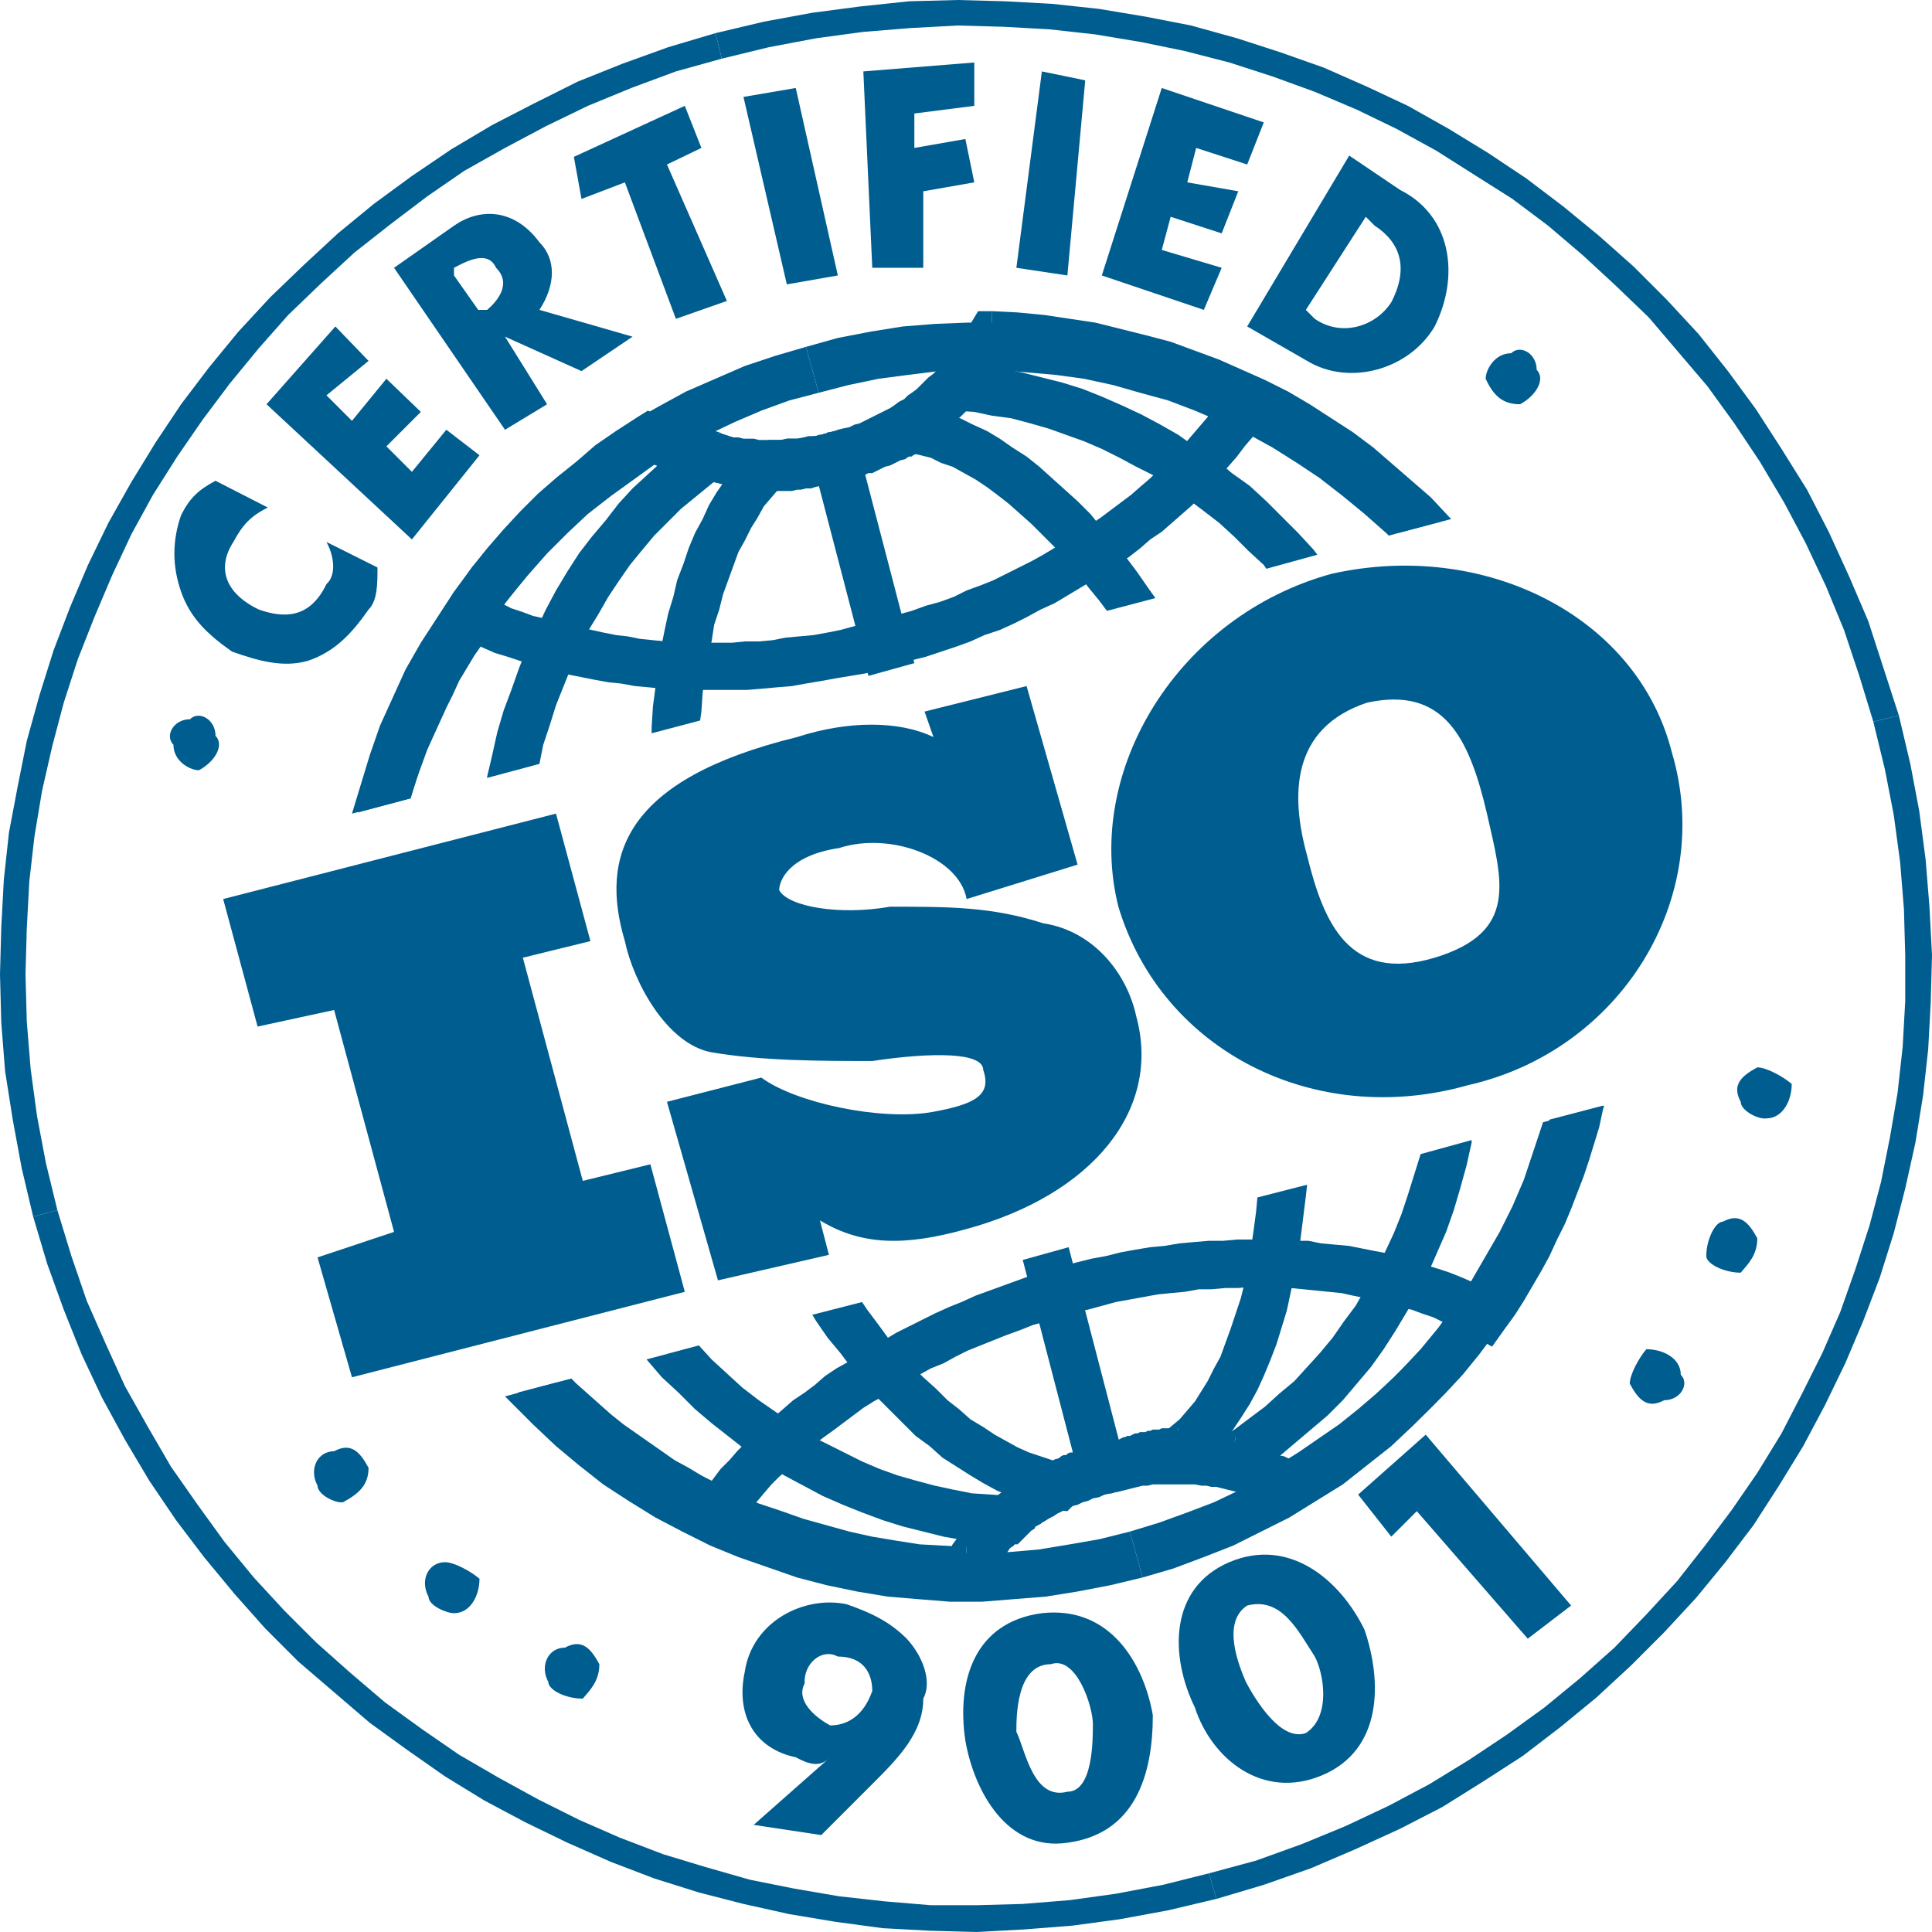 <?xml version="1.0" encoding="utf-8"?>
<!-- Generator: Adobe Illustrator 22.0.1, SVG Export Plug-In . SVG Version: 6.00 Build 0)  -->
<svg version="1.1" id="Layer_1" xmlns="http://www.w3.org/2000/svg" xmlns:xlink="http://www.w3.org/1999/xlink" x="0px" y="0px"
	 viewBox="0 0 151.5 151.5" style="enable-background:new 0 0 151.5 151.5;" xml:space="preserve">
<style type="text/css">
	.st0{fill-rule:evenodd;clip-rule:evenodd;fill:#005D8F;}
</style>
<polygon class="st0" points="56.1,2.6 56.1,2.6 52.4,3.7 48.8,5 45.3,6.4 41.9,8.1 38.6,9.8 35.4,11.7 32.3,13.8 29.3,16 26.5,18.3 
	23.8,20.8 21.2,23.3 18.7,26 16.4,28.8 14.2,31.7 12.2,34.7 10.3,37.8 8.5,41 6.9,44.3 5.5,47.6 4.2,51 3.1,54.5 2.1,58.1 1.4,61.6 
	0.7,65.3 0.3,69 0.1,72.7 0,76.4 0.1,80.2 0.4,84 1,87.8 1.7,91.6 2.6,95.4 4.5,94.9 3.6,91.2 2.9,87.5 2.4,83.8 2.1,80.1 2,76.4 
	2.1,72.8 2.3,69.1 2.7,65.6 3.3,62 4.1,58.5 5,55.1 6.1,51.7 7.4,48.4 8.8,45.1 10.3,41.9 12,38.8 13.9,35.8 15.9,32.9 18,30.1 
	20.3,27.3 22.6,24.7 25.2,22.2 27.8,19.8 30.6,17.6 33.5,15.4 36.4,13.4 39.6,11.6 42.8,9.9 46.1,8.3 49.5,6.9 53,5.6 56.6,4.6 
	56.6,4.6 56.1,2.6 "/>
<polygon class="st0" points="148.9,56.1 148.9,56.1 147.7,52.4 146.5,48.7 145,45.2 143.4,41.7 141.7,38.4 139.7,35.2 137.7,32.1 
	135.5,29.1 133.2,26.2 130.7,23.5 128.1,20.9 125.4,18.5 122.6,16.2 119.7,14 116.7,12 113.6,10.1 110.4,8.3 107.2,6.8 103.8,5.3 
	100.4,4.1 97,3 93.4,2 89.8,1.3 86.2,0.7 82.5,0.3 78.8,0.1 75.1,0 71.3,0.1 67.5,0.5 63.7,1 59.9,1.7 56.1,2.6 56.6,4.6 60.3,3.7 
	64,3 67.7,2.5 71.4,2.2 75.1,2 78.7,2.1 82.3,2.3 85.9,2.7 89.5,3.3 92.9,4 96.4,4.9 99.8,6 103.1,7.2 106.4,8.6 109.5,10.1 
	112.6,11.8 115.6,13.7 118.6,15.6 121.4,17.7 124.1,20 126.7,22.4 129.3,24.9 131.6,27.6 133.9,30.3 136,33.2 138,36.2 139.9,39.4 
	141.6,42.6 143.2,46 144.6,49.4 145.8,53 146.9,56.6 146.9,56.6 148.9,56.1 "/>
<polygon class="st0" points="95.4,148.9 95.4,148.9 99.1,147.8 102.8,146.5 106.3,145 109.8,143.4 113.1,141.7 116.3,139.7 
	119.4,137.7 122.4,135.4 125.2,133.1 127.9,130.6 130.5,128 133,125.3 135.3,122.5 137.5,119.6 139.5,116.5 141.4,113.4 
	143.1,110.2 144.7,106.9 146.1,103.6 147.4,100.2 148.5,96.7 149.4,93.2 150.2,89.6 150.8,85.9 151.2,82.3 151.4,78.6 151.5,74.9 
	151.3,71.1 151,67.4 150.5,63.6 149.8,59.9 148.9,56.1 146.9,56.6 147.8,60.3 148.5,63.9 149,67.6 149.3,71.3 149.4,74.9 
	149.4,78.5 149.2,82.1 148.8,85.7 148.2,89.2 147.5,92.7 146.6,96.1 145.5,99.5 144.3,102.9 142.9,106.1 141.3,109.3 139.7,112.4 
	137.8,115.5 135.8,118.4 133.7,121.2 131.5,124 129.1,126.6 126.6,129.2 123.9,131.6 121.1,133.9 118.2,136 115.2,138 112.1,139.9 
	108.9,141.6 105.5,143.2 102.1,144.6 98.5,145.9 94.8,146.9 94.8,146.9 95.4,148.9 "/>
<polygon class="st0" points="2.6,95.4 2.6,95.4 3.7,99.1 5,102.7 6.4,106.2 8,109.6 9.8,112.9 11.7,116.1 13.8,119.2 16,122.1 
	18.4,125 20.8,127.7 23.4,130.3 26.2,132.7 29,135.1 31.9,137.2 34.9,139.3 38,141.2 41.2,142.9 44.5,144.5 47.9,146 51.3,147.3 
	54.8,148.4 58.3,149.3 61.9,150.1 65.5,150.7 69.2,151.2 72.9,151.4 76.6,151.5 80.3,151.3 84.1,151 87.8,150.5 91.6,149.8 
	95.4,148.9 94.8,146.9 91.2,147.8 87.5,148.5 83.9,149 80.2,149.3 76.6,149.4 73,149.4 69.4,149.1 65.8,148.7 62.3,148.1 
	58.8,147.4 55.3,146.4 52,145.4 48.6,144.1 45.4,142.7 42.2,141.1 39.1,139.4 36,137.6 33.1,135.6 30.2,133.5 27.5,131.2 
	24.8,128.8 22.3,126.3 19.9,123.7 17.6,120.9 15.5,118 13.4,115 11.6,111.9 9.8,108.7 8.3,105.4 6.8,102 5.6,98.5 4.5,94.9 
	4.5,94.9 2.6,95.4 "/>
<path class="st0" d="M52.3,86.4l4,14l8.7-2l-0.7-2.7c3.3,2,6.7,2,11.4,0.7c10-2.7,15.4-9.4,13.4-16.7c-0.7-3.3-3.3-6.7-7.3-7.3
	c-4-1.3-7.4-1.3-12-1.3c-4,0.7-8,0-8.7-1.3c0-0.7,0.7-2.7,4.7-3.3c4-1.3,9.4,0.7,10,4l8.7-2.7l-4-14l-8,2l0.7,2
	c-2.7-1.3-6.7-1.3-10.7,0C49,61.1,47,67.1,49,73.8c0.7,3.3,3.3,8,6.7,8.7c4,0.7,8.7,0.7,12.7,0.7c4.7-0.7,8.7-0.7,8.7,0.7
	c0.7,2-0.7,2.7-4,3.3c-4,0.7-10.7-0.7-13.4-2.7L52.3,86.4L52.3,86.4z M112.5,75.1c-6.7,2-8.7-2.7-10-8c-1.3-4.7-1.3-10,4.7-12
	c6-1.3,8,2.7,9.4,8.7C117.8,69.1,119.1,73.1,112.5,75.1L112.5,75.1z M115.1,85.1c12-2.7,19.4-14.7,16-26.1
	c-2.7-10.7-14.7-16.7-26.7-14c-12,3.3-19.4,15.4-16.7,26.1C91.1,82.4,103.1,88.5,115.1,85.1L115.1,85.1z M41,75.1l5.3-1.3l-2.7-10
	l-26.1,6.7l2.7,10l6-1.3l4.7,17.4l-6,2l2.7,9.4l26.1-6.7l-2.7-10l-5.3,1.3L41,75.1L41,75.1z"/>
<path class="st0" d="M43,131.9c-0.7-1.3,0-2.7,1.3-2.7c1.3-0.7,2,0,2.7,1.3c0,1.3-0.7,2-1.3,2.7C44.3,133.2,43,132.5,43,131.9
	L43,131.9z"/>
<path class="st0" d="M127.8,108.5c0-0.7,0.7-2,1.3-2.7c1.3,0,2.7,0.7,2.7,2c0.7,0.7,0,2-1.3,2C129.2,110.5,128.5,109.8,127.8,108.5
	L127.8,108.5z"/>
<path class="st0" d="M13.6,58.4c-0.7-0.7,0-2,1.3-2c0.7-0.7,2,0,2,1.3c0.7,0.7,0,2-1.3,2.7C14.9,60.4,13.6,59.7,13.6,58.4L13.6,58.4
	z"/>
<path class="st0" d="M116.5,29.7c0-0.7,0.7-2,2-2c0.7-0.7,2,0,2,1.3c0.7,0.7,0,2-1.3,2.7C117.8,31.7,117.1,31,116.5,29.7L116.5,29.7
	z"/>
<path class="st0" d="M33.6,125.2c-0.7-1.3,0-2.7,1.3-2.7c0.7,0,2,0.7,2.7,1.3c0,1.3-0.7,2.7-2,2.7C35,126.5,33.6,125.9,33.6,125.2
	L33.6,125.2z"/>
<path class="st0" d="M133.8,98.5c0-1.3,0.7-2.7,1.3-2.7c1.3-0.7,2,0,2.7,1.3c0,1.3-0.7,2-1.3,2.7C135.2,99.8,133.8,99.1,133.8,98.5
	L133.8,98.5z"/>
<path class="st0" d="M24.9,116.5c-0.7-1.3,0-2.7,1.3-2.7c1.3-0.7,2,0,2.7,1.3c0,1.3-0.7,2-2,2.7C26.3,117.9,24.9,117.2,24.9,116.5
	L24.9,116.5z"/>
<path class="st0" d="M136.5,86.4c-0.7-1.3,0-2,1.3-2.7c0.7,0,2,0.7,2.7,1.3c0,1.3-0.7,2.7-2,2.7C137.9,87.8,136.5,87.1,136.5,86.4
	L136.5,86.4z"/>
<path class="st0" d="M16.9,37.7c-1.3,0.7-2,1.3-2.7,2.7c-0.7,2-0.7,4,0,6c0.7,2,2,3.3,4,4.7c2,0.7,4,1.3,6,0.7c2-0.7,3.3-2,4.7-4
	c0.7-0.7,0.7-2,0.7-3.3l-4-2c0.7,1.3,0.7,2.7,0,3.3c-1.3,2.7-3.3,2.7-5.3,2c-2.7-1.3-3.3-3.3-2-5.3c0.7-1.3,1.3-2,2.7-2.7L16.9,37.7
	L16.9,37.7z"/>
<polygon class="st0" points="28.9,28.3 26.3,25.6 20.9,31.7 32.3,42.3 37.6,35.7 35,33.7 32.3,37 30.3,35 33,32.3 30.3,29.7 
	27.6,33 25.6,31 28.9,28.3 "/>
<path class="st0" d="M42.3,24.3c1.3-2,1.3-4,0-5.3c-2-2.7-4.7-2.7-6.7-1.3L30.9,21l8.7,12.7l3.3-2l-3.3-5.3l0,0l6,2.7l4-2.7
	L42.3,24.3L42.3,24.3z M35.6,21.6V21c1.3-0.7,2.7-1.3,3.3,0c1.3,1.3,0,2.7-0.7,3.3h-0.7L35.6,21.6L35.6,21.6z"/>
<polygon class="st0" points="52.3,12.9 55,11.6 53.7,8.3 45,12.3 45.6,15.6 49,14.3 53,25 57,23.6 52.3,12.9 "/>
<polygon class="st0" points="62.4,6.9 58.3,7.6 61.7,22.3 65.7,21.6 62.4,6.9 "/>
<polygon class="st0" points="76.4,8.3 76.4,4.9 67.7,5.6 68.4,21 72.4,21 72.4,15 76.4,14.3 75.7,10.9 71.7,11.6 71.7,8.9 76.4,8.3 
	"/>
<polygon class="st0" points="85.1,6.3 81.7,5.6 79.7,21 83.7,21.6 85.1,6.3 "/>
<polygon class="st0" points="97.8,12.9 99.1,9.6 91.1,6.9 86.4,21.6 94.4,24.3 95.8,21 91.1,19.6 91.8,17 95.8,18.3 97.1,15 
	93.1,14.3 93.8,11.6 97.8,12.9 "/>
<path class="st0" d="M97.8,25.6l4.7,2.7c3.3,2,8,0.7,10-2.7c2-4,1.3-8.7-2.7-10.7l-4-2.7L97.8,25.6L97.8,25.6z M107.1,17l0.7,0.7
	c2,1.3,2.7,3.3,1.3,6c-1.3,2-4,2.7-6,1.3l-0.7-0.7L107.1,17L107.1,17z"/>
<path class="st0" d="M64.4,143.9l4-4c2-2,4-4,4-6.7c0.7-1.3,0-3.3-1.3-4.7c-1.3-1.3-2.7-2-4.7-2.7c-3.3-0.7-7.4,1.3-8,5.3
	c-0.7,3.3,0.7,6,4,6.7c1.3,0.7,2,0.7,2.7,0l0,0l-6,5.3L64.4,143.9L64.4,143.9z M65.7,129.9c2,0,2.7,1.3,2.7,2.7
	c-0.7,2-2,2.7-3.3,2.7c-1.3-0.7-2.7-2-2-3.3C63,130.5,64.4,129.2,65.7,129.9L65.7,129.9z"/>
<path class="st0" d="M81.7,126.5c-5.3,0.7-6.7,5.3-6,10c0.7,4,3.3,8.7,8,8c5.3-0.7,6.7-5.3,6.7-10C89.7,130.5,87.1,125.9,81.7,126.5
	L81.7,126.5z M82.4,130.5c2-0.7,3.3,3.3,3.3,4.7c0,1.3,0,5.3-2,5.3c-2.7,0.7-3.3-3.3-4-4.7C79.7,134.6,79.7,130.5,82.4,130.5
	L82.4,130.5z"/>
<path class="st0" d="M96.4,122.5c-4.7,2-4.7,7.3-2.7,11.4c1.3,4,5.3,7.3,10,5.3c4.7-2,4.7-7.3,3.3-11.4
	C105.1,123.9,101.1,120.5,96.4,122.5L96.4,122.5z M97.8,125.9c2.7-0.7,4,2,5.3,4c0.7,1.3,1.3,4.7-0.7,6c-2,0.7-4-2.7-4.7-4
	C97.1,130.5,95.8,127.2,97.8,125.9L97.8,125.9z"/>
<polygon class="st0" points="111.1,118.5 119.8,128.5 123.2,125.9 111.8,112.5 106.5,117.2 109.1,120.5 111.1,118.5 "/>
<polygon class="st0" points="51.7,32.6 50,32.7 48.3,33.8 46.7,34.9 45.2,36.2 43.7,37.4 42.2,38.7 40.8,40.1 39.5,41.5 38.2,43 
	37,44.5 35.9,46.1 34.8,47.7 33.8,49.3 32.8,51 32,52.7 31.1,54.5 30.4,56.3 29.7,58.1 29.1,59.9 28.5,61.8 28.1,63.7 32.2,62.6 
	32.7,61 33.2,59.3 33.9,57.7 34.6,56 35.3,54.4 36.1,52.8 37,51.2 37.9,49.7 38.9,48.2 40,46.8 41.1,45.4 42.3,44 43.5,42.7 
	44.8,41.4 46.1,40.2 47.5,39.1 48.9,38 50.4,36.9 52,35.9 50.3,36 51.7,32.6 50.8,32.2 50,32.7 51.7,32.6 "/>
<polygon class="st0" points="65.2,33.9 65.2,33.9 64.8,34 64.3,34.1 63.9,34.2 63.4,34.2 63,34.3 62.5,34.4 62.1,34.4 61.7,34.4 
	61.2,34.5 60.8,34.5 60.4,34.5 59.9,34.5 59.5,34.5 59.1,34.4 58.7,34.4 58.3,34.4 57.9,34.3 57.5,34.3 57,34.2 56.6,34.1 
	56.2,34.1 55.8,34 55.4,33.9 55,33.8 54.6,33.7 54.2,33.5 53.8,33.4 53.4,33.3 53,33.1 52.6,32.9 52.1,32.8 51.7,32.6 50.3,36 
	50.7,36.2 51.2,36.4 51.7,36.6 52.1,36.8 52.6,36.9 53.1,37.1 53.5,37.2 54,37.4 54.5,37.5 55,37.6 55.5,37.7 55.9,37.8 56.4,37.9 
	56.9,38 57.4,38.1 57.9,38.1 58.4,38.2 58.9,38.2 59.4,38.2 59.9,38.2 60.4,38.2 60.9,38.2 61.4,38.2 61.9,38.2 62.4,38.1 63,38.1 
	63.5,38 64,37.9 64.5,37.8 65.1,37.7 65.6,37.6 66.1,37.5 66.1,37.5 65.2,33.9 "/>
<polygon class="st0" points="77.8,24.4 76.1,25.4 75.9,25.8 75.6,26.2 75.4,26.6 75.1,26.9 74.9,27.3 74.6,27.7 74.3,28 74,28.4 
	73.7,28.7 73.5,29 73.2,29.3 72.8,29.6 72.5,29.9 72.2,30.2 71.9,30.5 71.5,30.8 71.2,31 70.9,31.3 70.5,31.5 70.1,31.8 69.8,32 
	69.4,32.2 69,32.4 68.6,32.6 68.2,32.8 67.8,33 67.4,33.2 67,33.3 66.6,33.5 66.1,33.6 65.7,33.7 65.2,33.9 66.1,37.5 66.7,37.3 
	67.2,37.2 67.8,37 68.3,36.8 68.8,36.6 69.3,36.4 69.8,36.2 70.3,36 70.8,35.7 71.2,35.5 71.7,35.2 72.1,34.9 72.6,34.6 73,34.3 
	73.5,34 73.9,33.7 74.3,33.4 74.7,33 75.1,32.7 75.5,32.3 75.8,31.9 76.2,31.6 76.6,31.2 76.9,30.8 77.2,30.4 77.6,29.9 77.9,29.5 
	78.2,29.1 78.5,28.6 78.8,28.2 79.1,27.7 79.3,27.2 77.7,28.2 77.8,24.4 76.7,24.4 76.1,25.4 77.8,24.4 "/>
<polygon class="st0" points="113.8,40.7 113.6,40.5 112.2,39 110.7,37.7 109.2,36.4 107.7,35.1 106.1,33.9 104.4,32.8 102.7,31.7 
	101,30.7 99.2,29.8 97.4,29 95.6,28.2 93.7,27.5 91.8,26.8 89.9,26.3 87.9,25.8 85.9,25.3 83.9,25 81.9,24.7 79.8,24.5 77.8,24.4 
	77.7,28.2 79.6,28.3 81.5,28.5 83.4,28.7 85.2,29 87.1,29.4 88.9,29.9 90.7,30.4 92.5,31 94.2,31.6 95.9,32.4 97.6,33.2 99.2,34 
	100.8,34.9 102.4,35.9 103.9,37 105.4,38.1 106.8,39.2 108.2,40.4 109.6,41.7 109.6,41.8 113.8,40.7 "/>
<polygon class="st0" points="100.3,118.2 102,118.1 103.8,117.1 105.6,115.9 107.2,114.7 108.9,113.4 110.4,112.1 111.9,110.7 
	113.3,109.3 114.7,107.8 116,106.2 117.2,104.6 118.4,103 119.5,101.3 120.5,99.6 121.5,97.8 122.4,96 123.2,94.2 124,92.3 
	124.6,90.4 125.2,88.5 125.7,86.7 121.5,87.8 121.1,89.2 120.5,91 119.8,92.7 119,94.4 118.2,96.1 117.3,97.7 116.3,99.3 
	115.3,100.9 114.2,102.4 113.1,103.9 111.9,105.3 110.6,106.7 109.3,108 107.9,109.3 106.5,110.5 105,111.7 103.4,112.8 
	101.8,113.9 100.2,114.9 101.9,114.8 100.3,118.2 101.2,118.6 102,118.1 100.3,118.2 "/>
<polygon class="st0" points="87.5,117 87.6,117 88,116.9 88.4,116.8 88.8,116.7 89.2,116.6 89.6,116.5 90,116.5 90.4,116.4 
	90.8,116.4 91.2,116.4 91.7,116.4 92.1,116.4 92.5,116.4 92.9,116.4 93.3,116.4 93.7,116.4 94.2,116.5 94.6,116.5 95,116.6 
	95.4,116.6 95.8,116.7 96.2,116.8 96.6,116.9 97,117 97.4,117.1 97.8,117.2 98.1,117.3 98.5,117.4 98.9,117.6 99.2,117.7 
	99.6,117.9 99.9,118 100.3,118.2 101.9,114.8 101.5,114.6 101.1,114.4 100.7,114.2 100.2,114.1 99.8,113.9 99.3,113.8 98.9,113.6 
	98.4,113.5 97.9,113.3 97.4,113.2 97,113.1 96.5,113 96,112.9 95.5,112.9 95,112.8 94.5,112.7 94,112.7 93.5,112.6 93,112.6 
	92.5,112.6 92,112.6 91.5,112.6 91,112.6 90.5,112.7 90,112.7 89.5,112.8 89,112.8 88.5,112.9 88,113 87.5,113.1 87.1,113.2 
	86.6,113.4 86.6,113.4 87.5,117 "/>
<polygon class="st0" points="75.7,125.1 77.4,124 77.6,123.7 77.7,123.4 77.9,123.1 78.1,122.8 78.3,122.5 78.5,122.2 78.8,122 
	79,121.7 79.2,121.4 79.5,121.2 79.7,120.9 80,120.7 80.3,120.4 80.6,120.2 80.9,119.9 81.2,119.7 81.5,119.5 81.9,119.3 
	82.2,119.1 82.6,118.9 82.9,118.7 83.3,118.5 83.7,118.3 84.1,118.1 84.5,118 84.9,117.8 85.3,117.7 85.7,117.5 86.2,117.4 
	86.6,117.2 87.1,117.1 87.5,117 86.6,113.4 86.1,113.5 85.6,113.6 85,113.8 84.5,114 84,114.1 83.5,114.3 83.1,114.5 82.6,114.7 
	82.1,114.9 81.7,115.1 81.2,115.4 80.8,115.6 80.3,115.9 79.9,116.1 79.5,116.4 79.1,116.6 78.7,116.9 78.3,117.2 77.9,117.5 
	77.5,117.8 77.2,118.2 76.8,118.5 76.5,118.8 76.2,119.2 75.9,119.6 75.6,119.9 75.3,120.3 75,120.7 74.7,121.1 74.5,121.5 
	74.3,121.9 74,122.4 75.8,121.3 75.7,125.1 76.9,125.1 77.4,124 75.7,125.1 "/>
<polygon class="st0" points="40.4,109.3 41.6,110.5 43,111.8 44.5,113.2 46.1,114.4 47.7,115.6 49.3,116.7 51,117.8 52.7,118.8 
	54.5,119.7 56.3,120.5 58.1,121.3 60,122 61.9,122.7 63.8,123.3 65.7,123.8 67.7,124.2 69.7,124.5 71.6,124.8 73.6,125 75.7,125.1 
	75.8,121.3 73.9,121.2 72.1,121.1 70.2,120.8 68.4,120.5 66.6,120.1 64.8,119.6 63,119.1 61.3,118.5 59.5,117.9 57.8,117.1 
	56.2,116.3 54.5,115.5 52.9,114.6 51.4,113.6 49.9,112.5 48.4,111.4 46.9,110.3 45.6,109.1 44.6,108.2 40.4,109.3 "/>
<polygon class="st0" points="37.7,46.7 35.4,47.3 34.7,48.4 34,49.4 33.4,50.5 32.8,51.6 32.2,52.7 31.6,53.9 31,55.1 30.5,56.2 
	30,57.4 29.6,58.6 29.2,59.8 28.8,61.1 28.4,62.3 28.1,63.6 28,63.7 32.2,62.6 32.3,62.2 32.7,61 33.1,59.9 33.5,58.8 34,57.7 
	34.5,56.6 35,55.5 35.5,54.5 36,53.4 36.6,52.4 37.2,51.4 37.9,50.4 38.5,49.4 36.2,50.1 37.7,46.7 36.3,46 35.4,47.3 37.7,46.7 "/>
<polygon class="st0" points="69.2,48.6 69.2,48.6 68.1,48.8 67,49.1 65.9,49.4 64.9,49.6 63.8,49.8 62.7,49.9 61.6,50 60.6,50.2 
	59.5,50.3 58.4,50.3 57.4,50.4 56.3,50.4 55.3,50.4 54.3,50.4 53.2,50.3 52.2,50.3 51.2,50.2 50.2,50.1 49.2,49.9 48.3,49.8 
	47.3,49.6 46.4,49.4 45.4,49.2 44.5,49 43.6,48.8 42.7,48.5 41.8,48.3 41,48 40.1,47.7 39.3,47.3 38.5,47 37.7,46.7 36.2,50.1 
	37,50.4 37.9,50.8 38.8,51.2 39.8,51.5 40.7,51.8 41.6,52.1 42.6,52.4 43.6,52.7 44.6,52.9 45.6,53.1 46.6,53.3 47.7,53.5 
	48.7,53.6 49.8,53.8 50.9,53.9 51.9,54 53,54.1 54.1,54.1 55.3,54.1 56.4,54.1 57.5,54.1 58.6,54.1 59.8,54 60.9,53.9 62.1,53.8 
	63.2,53.6 64.4,53.4 65.5,53.2 66.7,53 67.9,52.8 69,52.5 70.2,52.2 70.2,52.2 69.2,48.6 "/>
<polygon class="st0" points="98.5,30 96.2,30.6 95.7,31.3 95.2,32 94.7,32.7 94.1,33.4 93.5,34.1 92.9,34.8 92.3,35.5 91.6,36.2 
	90.9,36.8 90.2,37.5 89.5,38.1 88.7,38.8 87.9,39.4 87.1,40 86.3,40.6 85.4,41.2 84.6,41.8 83.7,42.4 82.8,42.9 81.8,43.5 80.9,44 
	79.9,44.5 78.9,45 77.9,45.5 76.9,45.9 75.8,46.3 74.8,46.8 73.7,47.2 72.6,47.5 71.5,47.9 70.4,48.2 69.2,48.6 70.2,52.2 
	71.4,51.8 72.6,51.5 73.8,51.1 75,50.7 76.1,50.3 77.2,49.8 78.4,49.4 79.5,48.9 80.5,48.4 81.6,47.8 82.7,47.3 83.7,46.7 
	84.7,46.1 85.7,45.5 86.6,44.9 87.5,44.3 88.5,43.7 89.4,43 90.2,42.3 91.1,41.7 91.9,41 92.7,40.3 93.5,39.6 94.2,38.8 95,38.1 
	95.7,37.3 96.3,36.6 97,35.8 97.6,35 98.2,34.3 98.8,33.5 99.3,32.7 97,33.4 98.5,30 97.1,29.3 96.2,30.6 98.5,30 "/>
<polygon class="st0" points="113.6,40.7 113.4,40.6 112.5,39.6 111.5,38.7 110.5,37.8 109.5,36.9 108.5,36.1 107.5,35.2 106.4,34.5 
	105.3,33.7 104.2,33 103.1,32.3 102,31.7 100.9,31.1 99.7,30.5 98.5,30 97,33.4 98.1,33.9 99.1,34.4 100.2,34.9 101.2,35.5 
	102.2,36.2 103.3,36.8 104.2,37.5 105.2,38.2 106.2,39 107.1,39.8 108.1,40.6 109,41.4 109.4,41.8 113.6,40.7 "/>
<polygon class="st0" points="115.6,104.8 118,104.2 118.8,103.1 119.5,102 120.2,100.8 120.9,99.6 121.5,98.5 122.1,97.2 122.7,96 
	123.2,94.8 123.7,93.5 124.2,92.2 124.6,91 125,89.7 125.4,88.4 125.7,87 125.8,86.7 121.6,87.8 121.4,88.6 121,89.8 120.6,91 
	120.2,92.2 119.7,93.3 119.3,94.5 118.7,95.6 118.2,96.7 117.6,97.8 117,98.9 116.3,100 115.7,101 114.9,102.1 117.4,101.5 
	115.6,104.8 117,105.6 118,104.2 115.6,104.8 "/>
<polygon class="st0" points="84.2,102.9 84.2,102.9 85.3,102.7 86.4,102.4 87.5,102.1 88.6,101.9 89.7,101.7 90.8,101.5 91.8,101.4 
	92.9,101.3 94,101.1 95,101.1 96.1,101 97.1,101 98.2,100.9 99.2,100.9 100.2,101 101.2,101 102.2,101.1 103.2,101.2 104.2,101.3 
	105.2,101.4 106.1,101.6 107.1,101.8 108,102 108.9,102.2 109.8,102.5 110.7,102.7 111.5,103 112.4,103.3 113.2,103.7 114,104 
	114.8,104.4 115.6,104.8 117.4,101.5 116.5,101 115.6,100.6 114.7,100.2 113.7,99.8 112.8,99.5 111.8,99.2 110.9,98.9 109.9,98.6 
	108.9,98.3 107.8,98.1 106.8,97.9 105.8,97.7 104.7,97.6 103.6,97.5 102.6,97.3 101.5,97.3 100.4,97.2 99.3,97.2 98.2,97.2 97,97.2 
	95.9,97.3 94.8,97.3 93.6,97.4 92.5,97.5 91.3,97.7 90.2,97.8 89,98 87.9,98.2 86.7,98.5 85.6,98.7 84.4,99 83.2,99.3 83.2,99.3 
	84.2,102.9 "/>
<polygon class="st0" points="55.5,120.2 57.9,119.6 58.3,119 58.8,118.3 59.4,117.7 59.9,117.1 60.5,116.4 61.1,115.8 61.8,115.2 
	62.4,114.6 63.1,113.9 63.8,113.3 64.6,112.7 65.3,112.2 66.1,111.6 66.9,111 67.7,110.4 68.5,109.9 69.4,109.4 70.3,108.8 
	71.2,108.3 72.1,107.8 73,107.3 74,106.9 74.9,106.4 75.9,105.9 76.9,105.5 77.9,105.1 78.9,104.7 80,104.3 81,103.9 82.1,103.6 
	83.1,103.3 84.2,102.9 83.2,99.3 82.1,99.7 80.9,100 79.8,100.4 78.7,100.8 77.6,101.2 76.5,101.6 75.4,102.1 74.4,102.5 73.3,103 
	72.3,103.5 71.3,104 70.3,104.5 69.3,105.1 68.4,105.6 67.4,106.2 66.5,106.8 65.6,107.3 64.7,107.9 63.9,108.6 63.1,109.2 
	62.2,109.8 61.4,110.5 60.7,111.1 59.9,111.8 59.2,112.5 58.5,113.1 57.8,113.8 57.2,114.5 56.5,115.2 55.9,116 55.4,116.7 
	54.8,117.4 57.2,116.8 55.5,120.2 56.9,120.9 57.9,119.6 55.5,120.2 "/>
<polygon class="st0" points="40.6,109.2 40.7,109.3 41.6,110.2 42.6,111.2 43.6,112.1 44.6,113 45.6,113.8 46.6,114.6 47.7,115.4 
	48.7,116.2 49.8,116.9 50.9,117.6 52.1,118.3 53.2,119 54.3,119.6 55.5,120.2 57.2,116.8 56.1,116.3 55,115.7 54,115.1 52.9,114.5 
	51.9,113.8 50.9,113.1 49.9,112.4 48.9,111.7 47.9,110.9 47,110.1 46.1,109.3 45.2,108.5 44.8,108.1 40.6,109.2 "/>
<polygon class="st0" points="56.4,33.9 54.6,34.1 53.3,35.1 52,36.1 50.8,37.2 49.6,38.3 48.5,39.5 47.5,40.8 46.4,42.1 45.4,43.4 
	44.5,44.8 43.6,46.3 42.8,47.8 42.1,49.3 41.3,50.9 40.7,52.4 40.1,54.1 39.5,55.7 39,57.4 38.6,59.2 38.2,60.9 38.2,61 42.3,59.9 
	42.6,58.4 43.1,56.9 43.6,55.3 44.2,53.8 44.8,52.3 45.4,50.9 46.1,49.5 46.9,48.2 47.7,46.8 48.5,45.6 49.4,44.3 50.3,43.2 
	51.3,42 52.3,41 53.4,39.9 54.5,39 55.6,38.1 56.7,37.2 55,37.4 56.4,33.9 55.4,33.6 54.6,34.1 56.4,33.9 "/>
<polygon class="st0" points="65.4,33.8 65,33.9 64.7,34 64.5,34.1 64.2,34.2 63.9,34.3 63.6,34.4 63.4,34.5 63.1,34.5 62.8,34.6 
	62.6,34.6 62.3,34.7 62,34.7 61.8,34.7 61.5,34.8 61.2,34.8 61,34.8 60.7,34.8 60.4,34.8 60.1,34.8 59.9,34.8 59.6,34.7 59.4,34.7 
	59.1,34.7 58.8,34.6 58.5,34.6 58.3,34.5 58,34.5 57.7,34.4 57.5,34.3 57.2,34.2 56.9,34.1 56.6,34 56.4,33.9 55,37.4 55.3,37.5 
	55.7,37.7 56,37.8 56.4,37.9 56.7,38 57.1,38.1 57.5,38.2 57.8,38.3 58.2,38.3 58.5,38.4 58.9,38.4 59.2,38.5 59.6,38.5 60,38.5 
	60.3,38.5 60.7,38.5 61,38.5 61.4,38.5 61.8,38.5 62.1,38.5 62.5,38.4 62.8,38.4 63.2,38.3 63.6,38.3 63.9,38.2 64.3,38.1 64.6,38 
	65,37.9 65.3,37.8 65.7,37.7 66,37.5 66.4,37.4 66,37.5 65.4,33.8 "/>
<polygon class="st0" points="75.2,28.5 73.7,29 73.5,29.2 73.2,29.5 73,29.7 72.8,29.9 72.5,30.1 72.3,30.3 72.1,30.5 71.8,30.7 
	71.6,30.9 71.3,31.1 71.1,31.3 70.9,31.5 70.6,31.7 70.4,31.8 70.1,32 69.9,32.1 69.7,32.3 69.4,32.4 69.1,32.6 68.9,32.7 
	68.6,32.8 68.3,32.9 68.1,33.1 67.8,33.2 67.5,33.3 67.2,33.4 67,33.5 66.7,33.5 66.3,33.6 66,33.7 65.7,33.8 65.4,33.8 66,37.5 
	66.4,37.4 66.8,37.4 67.2,37.3 67.6,37.2 68,37.1 68.4,36.9 68.8,36.8 69.1,36.7 69.5,36.5 69.9,36.4 70.2,36.2 70.5,36.1 
	70.9,35.9 71.2,35.7 71.5,35.5 71.9,35.3 72.2,35.1 72.5,34.9 72.8,34.7 73.1,34.5 73.4,34.3 73.7,34.1 73.9,33.9 74.2,33.6 
	74.5,33.4 74.8,33.2 75,32.9 75.3,32.7 75.6,32.4 75.8,32.2 76.1,31.9 76.4,31.6 74.9,32.2 75.2,28.5 74.3,28.4 73.7,29 75.2,28.5 
	"/>
<polygon class="st0" points="103.3,43.5 103,43.1 101.8,41.8 100.5,40.5 99.3,39.3 98,38.1 96.6,37.1 95.3,36 93.8,35.1 92.4,34.1 
	91,33.3 89.5,32.5 88,31.8 86.4,31.1 84.9,30.5 83.3,30 81.7,29.6 80.1,29.2 78.5,28.9 76.8,28.6 75.2,28.5 74.9,32.2 76.4,32.3 
	77.8,32.6 79.3,32.8 80.8,33.2 82.2,33.6 83.6,34.1 85,34.6 86.4,35.2 87.8,35.9 89.1,36.6 90.5,37.3 91.8,38.2 93.1,39.1 94.3,40 
	95.6,41 96.8,42.1 97.9,43.2 99.1,44.3 99.3,44.6 103.3,43.5 "/>
<polygon class="st0" points="96,116.3 97.4,116.1 98.8,115.2 100.2,114.3 101.5,113.2 102.8,112.1 104.1,111 105.3,109.8 
	106.4,108.5 107.5,107.2 108.5,105.8 109.4,104.4 110.3,102.9 111.2,101.4 112,99.8 112.7,98.2 113.4,96.6 114,94.9 114.5,93.2 
	115,91.4 115.4,89.6 115.4,89.4 111.4,90.5 110.9,92.1 110.4,93.7 109.9,95.2 109.3,96.7 108.6,98.2 107.9,99.6 107.1,101 
	106.3,102.4 105.4,103.6 104.5,104.9 103.5,106.1 102.5,107.2 101.5,108.3 100.3,109.3 99.2,110.3 98,111.2 96.8,112.1 95.5,112.9 
	96.9,112.7 96,116.3 "/>
<polygon class="st0" points="87.4,117 87.8,116.9 88,116.8 88.3,116.7 88.6,116.6 88.9,116.5 89.1,116.4 89.4,116.4 89.7,116.3 
	90,116.2 90.2,116.2 90.5,116.1 90.8,116.1 91,116.1 91.3,116 91.6,116 91.8,116 92.1,116 92.3,116 92.6,115.9 92.9,115.9 93.1,116 
	93.4,116 93.6,116 93.9,116 94.1,116 94.4,116 94.6,116.1 94.9,116.1 95.1,116.1 95.3,116.2 95.5,116.2 95.8,116.3 96,116.3 
	96.9,112.7 96.6,112.6 96.3,112.6 96,112.5 95.7,112.4 95.4,112.4 95.1,112.4 94.8,112.3 94.5,112.3 94.2,112.2 93.9,112.2 
	93.5,112.2 93.2,112.2 92.9,112.2 92.6,112.2 92.2,112.2 91.9,112.2 91.6,112.2 91.2,112.3 90.9,112.3 90.6,112.4 90.2,112.4 
	89.9,112.5 89.5,112.5 89.2,112.6 88.8,112.7 88.5,112.7 88.1,112.8 87.8,112.9 87.4,113.1 87.1,113.2 86.7,113.3 86.4,113.4 
	86.7,113.3 87.4,117 "/>
<polygon class="st0" points="79,121.1 80.4,120.5 80.5,120.4 80.7,120.2 80.9,120 81.1,119.9 81.2,119.7 81.4,119.6 81.6,119.5 
	81.8,119.3 82,119.2 82.2,119.1 82.4,118.9 82.6,118.8 82.8,118.7 83,118.6 83.2,118.5 83.4,118.4 83.6,118.2 83.8,118.1 84.1,118 
	84.3,117.9 84.5,117.9 84.8,117.8 85,117.7 85.3,117.6 85.5,117.5 85.8,117.4 86.1,117.3 86.3,117.3 86.6,117.2 86.9,117.1 
	87.2,117.1 87.4,117 86.7,113.3 86.4,113.4 86,113.5 85.7,113.6 85.4,113.6 85.1,113.7 84.7,113.8 84.4,113.9 84.1,114 83.8,114.1 
	83.5,114.2 83.2,114.4 82.9,114.5 82.6,114.6 82.3,114.7 82,114.9 81.7,115 81.5,115.1 81.2,115.3 80.9,115.4 80.6,115.6 
	80.4,115.8 80.1,115.9 79.9,116.1 79.6,116.3 79.3,116.5 79.1,116.6 78.9,116.8 78.6,117 78.4,117.2 78.2,117.4 77.9,117.6 
	77.7,117.9 79.1,117.3 79,121.1 79.8,121.1 80.4,120.5 79,121.1 "/>
<polygon class="st0" points="50.7,106.6 50.7,106.6 51.9,108 53.2,109.2 54.5,110.5 55.8,111.6 57.2,112.7 58.6,113.8 60,114.8 
	61.5,115.7 63,116.5 64.5,117.3 66.1,118 67.6,118.6 69.2,119.2 70.8,119.7 72.4,120.1 74,120.5 75.7,120.8 77.3,121 79,121.1 
	79.1,117.3 77.7,117.2 76.2,117.1 74.7,116.8 73.3,116.5 71.8,116.1 70.4,115.7 69,115.2 67.6,114.6 66.2,113.9 64.8,113.2 
	63.4,112.5 62.1,111.6 60.8,110.7 59.5,109.8 58.2,108.8 57,107.7 55.8,106.6 54.8,105.5 50.7,106.6 "/>
<polygon class="st0" points="60.3,34.5 59,35 58.3,35.8 57.6,36.7 56.9,37.6 56.2,38.6 55.6,39.6 55.1,40.7 54.5,41.8 54,43 
	53.6,44.2 53.1,45.5 52.8,46.8 52.4,48.1 52.1,49.5 51.8,51 51.6,52.4 51.4,53.9 51.2,55.4 51.1,57 51.1,57.5 54.9,56.5 55,55.8 
	55.1,54.3 55.3,53 55.5,51.6 55.8,50.3 56,49 56.4,47.8 56.7,46.6 57.1,45.5 57.5,44.4 57.9,43.3 58.4,42.4 58.9,41.4 59.4,40.6 
	59.9,39.7 60.5,39 61.1,38.3 61.7,37.7 60.3,38.2 60.3,34.5 "/>
<polygon class="st0" points="65.7,33.8 65.1,33.9 64.9,33.9 64.8,34 64.6,34 64.5,34.1 64.3,34.1 64.2,34.1 64,34.2 63.9,34.2 
	63.8,34.2 63.6,34.3 63.5,34.3 63.4,34.3 63.2,34.3 63.1,34.3 63,34.4 62.8,34.4 62.7,34.4 62.6,34.4 62.4,34.4 62.3,34.4 62,34.4 
	61.7,34.4 61.4,34.5 61.1,34.5 60.7,34.5 60.3,34.5 60.3,38.2 60.7,38.2 61.1,38.2 61.4,38.2 61.8,38.2 62.1,38.2 62.5,38.2 
	62.7,38.2 62.8,38.2 63,38.1 63.2,38.1 63.4,38.1 63.6,38.1 63.7,38 63.9,38 64.1,38 64.3,38 64.5,37.9 64.7,37.9 64.9,37.8 
	65.1,37.8 65.3,37.7 65.5,37.7 65.7,37.6 65.9,37.6 66.1,37.5 66.3,37.4 65.7,37.5 65.7,33.8 "/>
<polygon class="st0" points="72.1,31.8 71.1,31.9 70.9,32 70.7,32 70.5,32.1 70.3,32.2 70,32.3 69.9,32.4 69.7,32.4 69.4,32.5 
	69.1,32.7 68.7,32.9 68.3,33 68,33.2 67.8,33.3 67.6,33.3 67.5,33.4 67.3,33.4 67.2,33.5 67,33.5 66.8,33.6 66.7,33.6 66.6,33.7 
	66.4,33.7 66.3,33.7 66.2,33.7 66.1,33.8 65.9,33.8 65.8,33.8 65.7,33.8 65.7,37.5 66,37.5 66.2,37.5 66.5,37.5 66.7,37.5 67,37.4 
	67.2,37.4 67.4,37.3 67.7,37.3 67.9,37.2 68.1,37.1 68.4,37.1 68.6,37 68.8,36.9 69,36.8 69.2,36.7 69.4,36.6 69.8,36.5 70.2,36.3 
	70.6,36.1 71,36 71.1,35.9 71.3,35.8 71.5,35.8 71.6,35.7 71.8,35.6 72,35.5 72.1,35.5 72.3,35.4 71.3,35.5 72.1,31.8 "/>
<polygon class="st0" points="90.6,46.9 90.1,46.2 89.2,44.9 88.3,43.7 87.4,42.5 86.4,41.4 85.5,40.3 84.5,39.3 83.5,38.4 
	82.5,37.5 81.5,36.6 80.5,35.8 79.4,35.1 78.4,34.4 77.4,33.8 76.3,33.3 75.3,32.8 74.2,32.4 73.1,32.1 72.1,31.8 71.3,35.5 
	72.2,35.7 73,35.9 73.8,36.3 74.7,36.6 75.6,37.1 76.5,37.6 77.4,38.2 78.2,38.8 79.1,39.5 80,40.3 80.9,41.1 81.8,42 82.7,42.9 
	83.6,43.9 84.5,44.9 85.3,46 86.2,47.1 86.8,47.9 90.6,46.9 "/>
<polygon class="st0" points="92.4,115.7 93.5,115.3 94.4,114.6 95.2,113.9 96,113 96.7,112.1 97.3,111.2 98,110.1 98.6,109 
	99.1,107.9 99.6,106.7 100.1,105.4 100.5,104.1 100.9,102.8 101.2,101.4 101.5,100 101.8,98.5 102,97 102.2,95.4 102.4,93.8 
	102.5,92.9 98.6,93.9 98.5,95 98.3,96.5 98.1,97.9 97.9,99.3 97.6,100.6 97.3,101.8 96.9,103 96.5,104.2 96.1,105.3 95.7,106.4 
	95.2,107.3 94.7,108.3 94.2,109.1 93.7,109.9 93.1,110.6 92.5,111.3 91.9,111.8 91.3,112.3 92.4,112 92.4,115.7 "/>
<polygon class="st0" points="87.1,117.1 87.9,116.9 88,116.8 88.1,116.8 88.2,116.7 88.4,116.7 88.5,116.6 88.6,116.5 88.7,116.5 
	88.9,116.4 89,116.4 89.1,116.3 89.3,116.3 89.4,116.2 89.6,116.2 89.7,116.2 89.8,116.1 90,116.1 90.1,116 90.3,116 90.4,116 
	90.6,115.9 90.7,115.9 90.9,115.9 91.1,115.8 91.2,115.8 91.4,115.8 91.5,115.8 91.7,115.8 91.8,115.7 92,115.7 92.1,115.7 
	92.3,115.7 92.4,115.7 92.4,112 92.2,112 92,112 91.8,112 91.5,112 91.3,112 91.1,112 90.9,112.1 90.6,112.1 90.4,112.1 90.2,112.2 
	90,112.2 89.8,112.3 89.6,112.3 89.4,112.3 89.2,112.4 89,112.4 88.8,112.5 88.6,112.6 88.4,112.6 88.2,112.7 88.1,112.7 
	87.9,112.8 87.7,112.9 87.5,112.9 87.3,113 87.2,113.1 87,113.1 86.9,113.2 86.7,113.3 86.5,113.4 86.4,113.4 86.2,113.5 
	87.1,113.3 87.1,117.1 "/>
<polygon class="st0" points="82.7,118.4 84.4,117.8 84.4,117.9 84.4,117.9 84.4,117.9 84.4,117.8 84.5,117.8 84.5,117.8 84.6,117.7 
	84.6,117.7 84.7,117.7 84.8,117.6 84.9,117.6 85,117.5 85.1,117.5 85.2,117.5 85.3,117.4 85.4,117.4 85.5,117.3 85.6,117.3 
	85.8,117.3 85.9,117.2 86,117.2 86.1,117.2 86.2,117.2 86.3,117.1 86.4,117.1 86.5,117.1 86.6,117.1 86.8,117.1 86.8,117.1 
	86.9,117.1 87,117.1 87.1,117.1 87.1,113.3 86.9,113.3 86.7,113.3 86.5,113.3 86.3,113.3 86.2,113.3 86,113.4 85.8,113.4 
	85.6,113.4 85.5,113.5 85.3,113.5 85.1,113.6 84.9,113.6 84.7,113.7 84.6,113.7 84.4,113.8 84.2,113.8 84.1,113.9 83.9,113.9 
	83.7,114 83.6,114.1 83.4,114.1 83.2,114.2 83.1,114.3 82.9,114.4 82.8,114.4 82.6,114.5 82.5,114.6 82.3,114.7 82.2,114.8 
	82,114.9 81.9,115.1 81.7,115.2 83.4,114.7 82.7,118.4 83.7,118.5 84.4,117.8 82.7,118.4 "/>
<polygon class="st0" points="63.7,103.1 64,103.6 64.9,104.9 65.9,106.1 66.8,107.3 67.8,108.5 68.8,109.6 69.8,110.6 70.8,111.6 
	71.8,112.6 72.9,113.4 73.9,114.3 75,115 76.1,115.7 77.1,116.3 78.2,116.9 79.4,117.4 80.5,117.8 81.6,118.1 82.7,118.4 
	83.4,114.7 82.5,114.5 81.6,114.2 80.7,113.9 79.8,113.5 78.9,113 78,112.5 77.1,111.9 76.1,111.3 75.2,110.5 74.3,109.8 
	73.4,108.9 72.4,108 71.5,107.1 70.6,106 69.7,105 68.9,103.9 68,102.7 67.6,102.1 63.7,103.1 "/>
<path class="st0" d="M88.2,114.7l-4.4-16.9l-3.6,1l4.4,16.9L88.2,114.7L88.2,114.7z M71.7,52l-4.2-16.1l-3.6,1l4.2,16.1L71.7,52
	L71.7,52z"/>
<polygon class="st0" points="63.2,27.2 63.2,27.2 60.8,27.9 58.4,28.7 56.1,29.7 53.8,30.7 51.6,31.9 49.5,33.1 47.5,34.5 
	45.6,35.9 43.7,37.5 41.9,39.1 40.2,40.8 38.6,42.6 37,44.5 35.6,46.4 34.3,48.4 33,50.4 31.8,52.5 30.8,54.7 29.8,56.9 29,59.2 
	28.3,61.5 27.6,63.8 27.6,63.8 31.8,62.7 31.8,62.5 32.5,60.4 33.3,58.3 34.2,56.3 35.2,54.3 36.2,52.3 37.4,50.4 38.6,48.6 
	40,46.8 41.4,45.1 42.9,43.4 44.5,41.8 46.1,40.3 47.9,38.9 49.7,37.6 51.5,36.3 53.5,35.1 55.5,34.1 57.6,33.1 59.7,32.2 
	61.9,31.4 64.2,30.8 64.2,30.8 63.2,27.2 "/>
<polygon class="st0" points="113,40.9 113,40.8 111.3,39.1 109.5,37.5 107.6,35.9 105.7,34.5 103.7,33.1 101.6,31.9 99.5,30.7 
	97.3,29.7 95.1,28.7 92.8,27.9 90.5,27.2 88.1,26.6 85.7,26.1 83.3,25.7 80.8,25.4 78.3,25.3 75.8,25.3 73.3,25.4 70.8,25.6 
	68.3,26 65.7,26.5 63.2,27.2 64.2,30.8 66.5,30.2 68.9,29.7 71.2,29.4 73.6,29.1 75.9,29 78.2,29 80.5,29.2 82.8,29.4 85,29.7 
	87.3,30.2 89.4,30.8 91.6,31.4 93.7,32.2 95.8,33.1 97.8,34 99.8,35.1 101.7,36.3 103.5,37.5 105.3,38.9 107,40.3 108.7,41.8 
	108.9,42 113,40.9 "/>
<polygon class="st0" points="89.6,123.7 89.6,123.7 92,123 94.4,122.1 96.7,121.2 98.9,120.1 101.1,119 103.2,117.7 105.3,116.4 
	107.2,114.9 109.1,113.4 110.9,111.7 112.6,110 114.2,108.2 115.7,106.4 117.2,104.5 118.5,102.5 119.8,100.4 120.9,98.3 122,96.1 
	122.9,93.9 123.8,91.7 124.5,89.4 125.1,87.1 125.2,86.9 121,88 120.9,88.3 120.2,90.4 119.5,92.5 118.6,94.6 117.6,96.6 
	116.5,98.5 115.4,100.4 114.1,102.3 112.8,104.1 111.4,105.8 109.9,107.4 108.3,109 106.6,110.5 104.9,112 103.1,113.3 101.2,114.5 
	99.3,115.7 97.3,116.8 95.2,117.8 93.1,118.6 90.9,119.4 88.6,120.1 88.6,120.1 89.6,123.7 "/>
<polygon class="st0" points="39.6,109.5 40.1,110 41.8,111.7 43.6,113.4 45.4,114.9 47.3,116.4 49.3,117.7 51.4,119 53.5,120.1 
	55.7,121.2 57.9,122.1 60.2,122.9 62.5,123.7 64.8,124.3 67.2,124.8 69.6,125.2 72,125.4 74.5,125.6 77,125.6 79.5,125.4 82,125.2 
	84.5,124.8 87.1,124.3 89.6,123.7 88.6,120.1 86.2,120.7 83.9,121.1 81.5,121.5 79.2,121.7 76.9,121.8 74.6,121.8 72.3,121.7 
	70.1,121.4 67.8,121.1 65.6,120.6 63.5,120.1 61.4,119.4 59.3,118.6 57.2,117.8 55.2,116.8 53.3,115.7 51.4,114.6 49.5,113.3 
	47.7,112 46,110.5 44.4,109 43.7,108.4 39.6,109.5 "/>
</svg>

